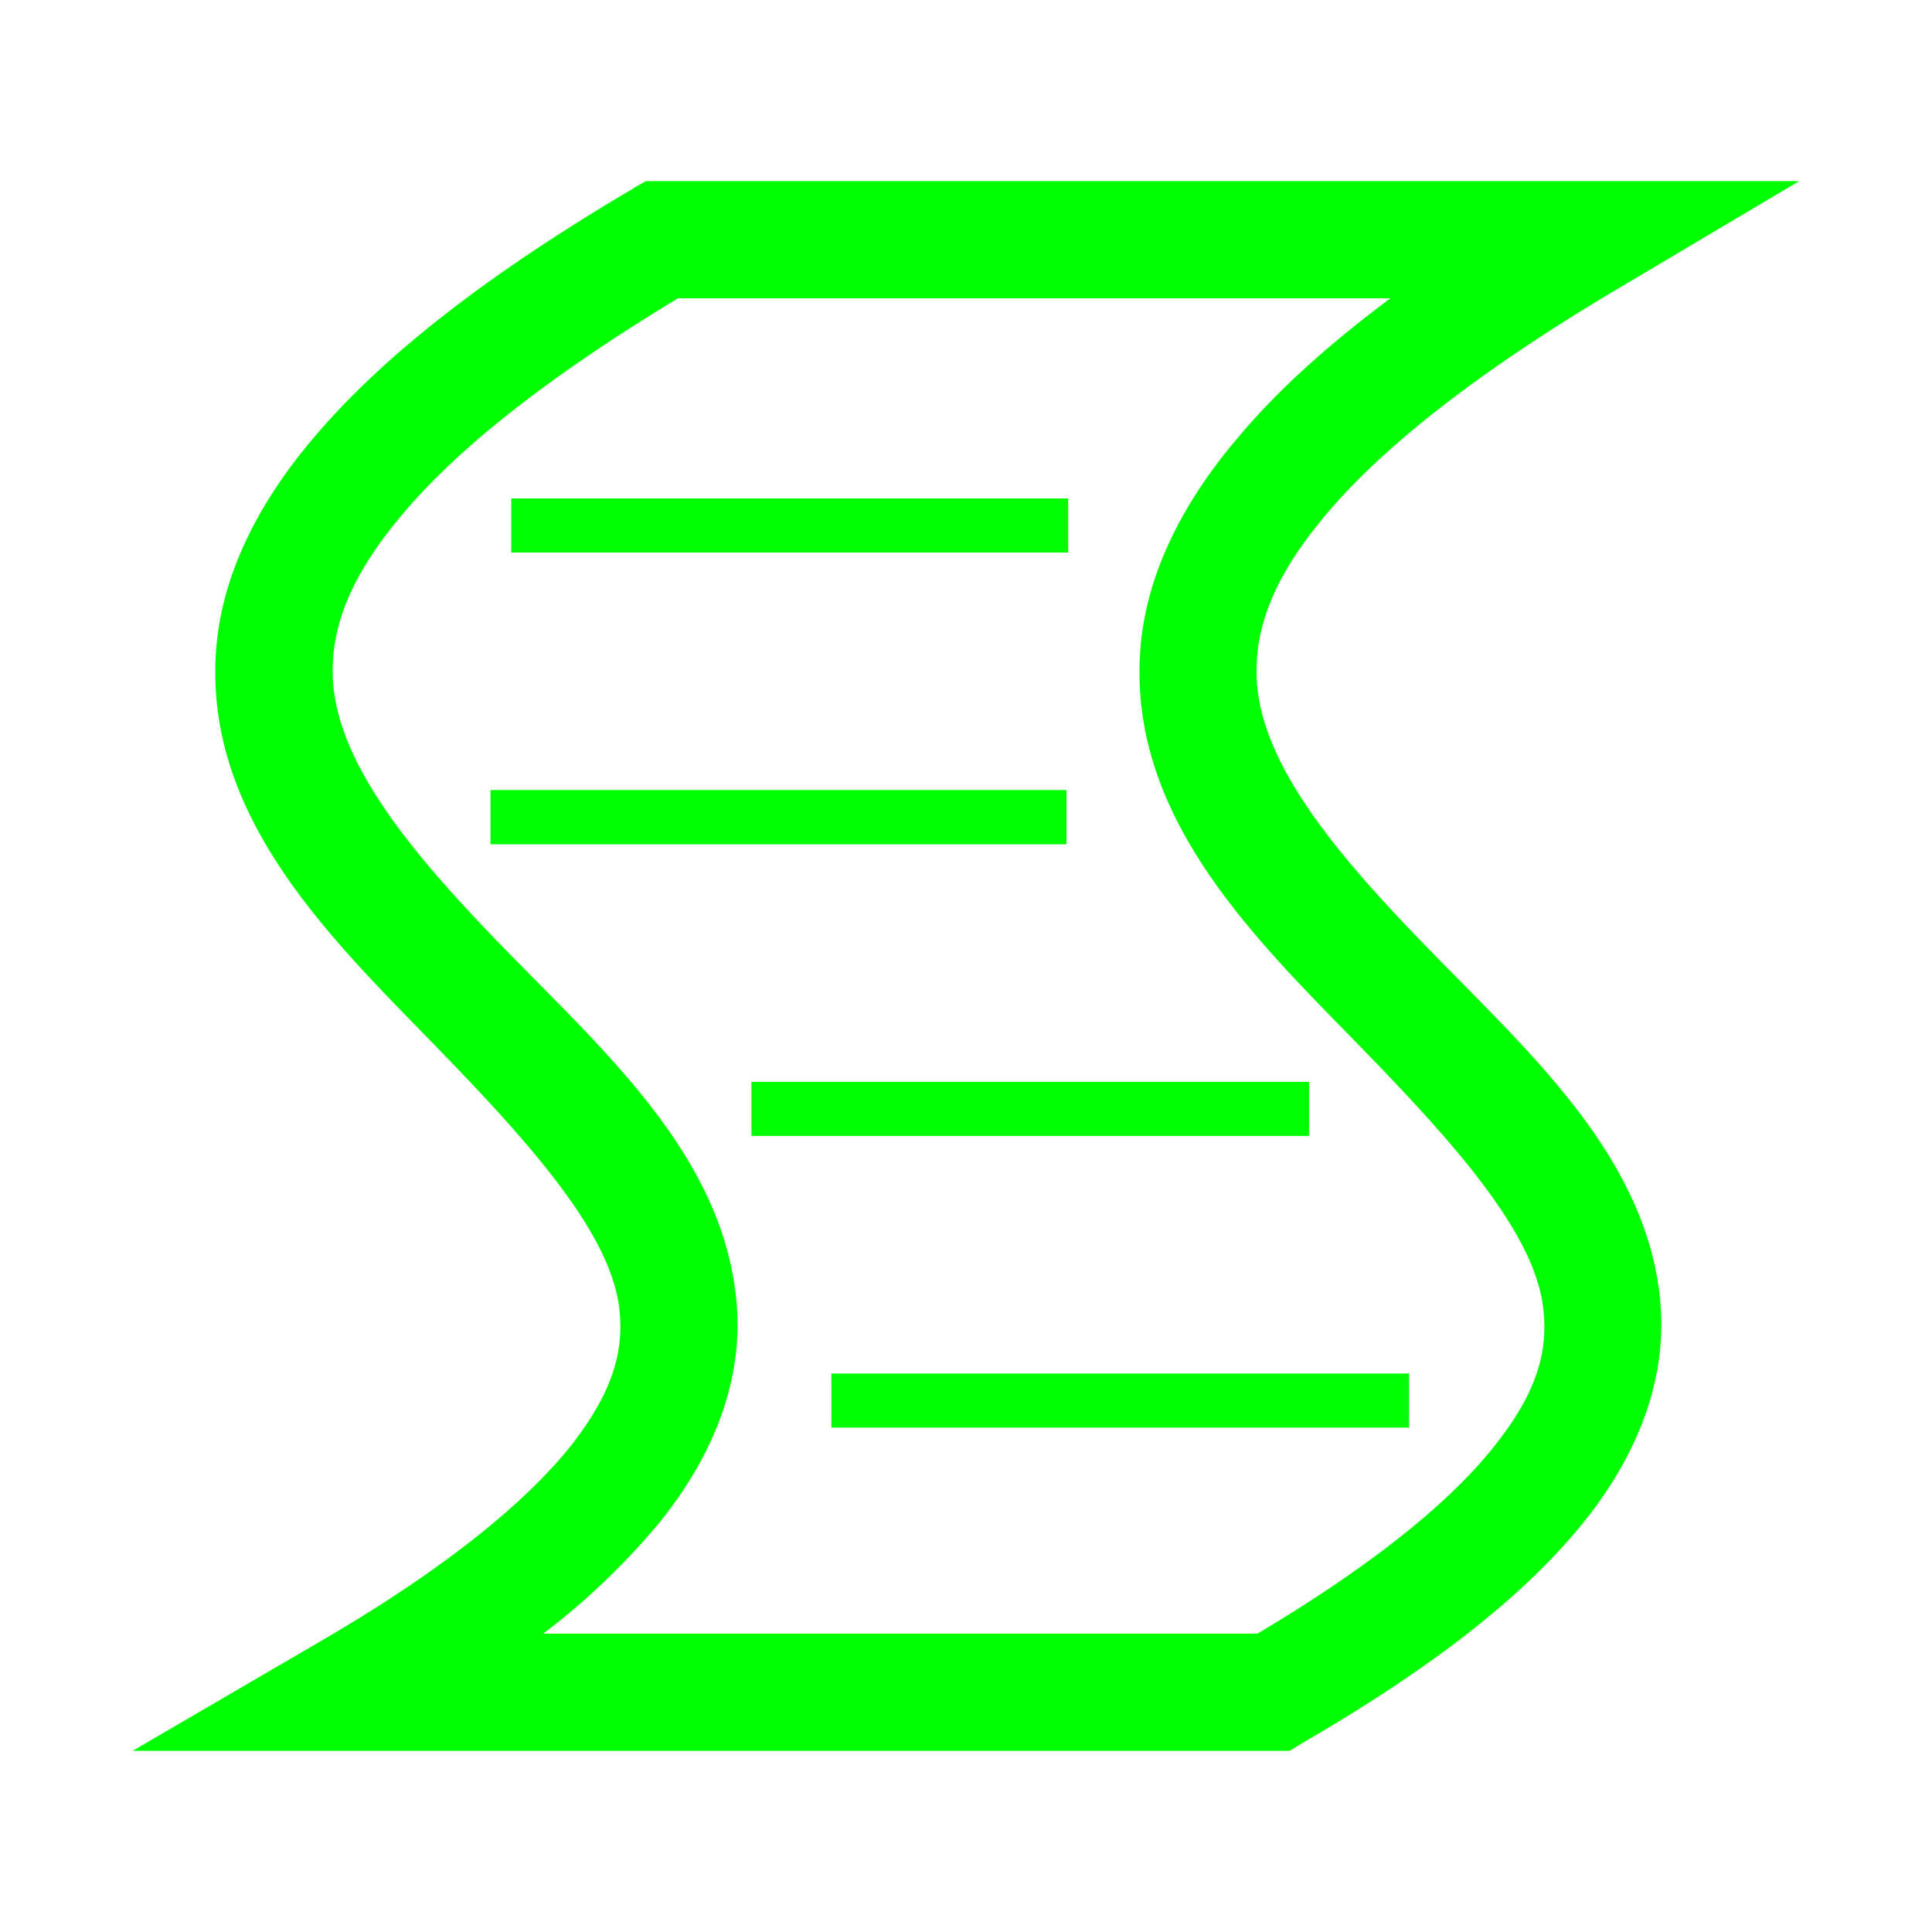 <?xml version="1.0" standalone="no"?><!DOCTYPE svg PUBLIC "-//W3C//DTD SVG 1.1//EN" "http://www.w3.org/Graphics/SVG/1.1/DTD/svg11.dtd"><svg class="icon" width="200px" height="200.00px" viewBox="0 0 1024 1024" version="1.1" xmlns="http://www.w3.org/2000/svg"><path fill="#00ff00" d="M342.144 96.064l-5.696 3.264-1.792 1.152c-78.144 46.144-131.712 88.576-167.296 130.24-35.52 41.344-52.864 83.072-53.248 123.456-1.088 80.128 58.112 140.224 110.656 193.984 52.352 53.632 99.264 104.256 103.552 146.176 2.24 21.376-2.88 42.816-25.984 72.256-23.36 29.12-65.344 64.32-132.736 103.488l-99.328 57.92h613.248l7.104-4.352c71.488-41.472 119.488-79.872 150.016-118.464 30.72-38.784 43.2-79.36 39.168-117.248-7.872-75.392-69.44-130.24-120.896-183.232-51.712-52.864-93.632-102.784-92.928-149.824 0.192-23.744 9.344-50.112 38.208-83.776 28.864-33.792 77.504-73.024 151.808-117.184l97.6-57.92h-611.456v0.064z m17.152 62.08h377.6c-33.28 24.832-59.584 48.704-79.744 72.576-35.52 41.344-52.864 83.072-53.184 123.456-1.088 80.128 57.984 140.224 110.592 193.984 52.48 53.632 99.328 104.256 103.488 146.176 2.24 21.376-2.624 42.816-26.112 72.256-22.144 28.096-62.4 61.76-125.44 99.264h-378.56a371.2 371.2 0 0 0 63.04-60.672c30.72-38.784 43.328-79.36 39.168-117.248-7.744-75.392-69.312-130.24-120.896-183.232-51.712-52.864-93.44-102.784-92.928-149.824 0.192-23.744 9.344-50.112 38.272-83.776 27.712-32.704 74.432-70.528 144.704-112.96z m-88.32 106.048v28.672h295.168v-28.672h-295.168z m-11.008 154.56v28.736h305.28v-28.736h-305.28z m138.304 154.624v28.672h295.552v-28.672h-295.552z m42.368 154.624v28.672h306.176v-28.672h-306.176z" /></svg>
